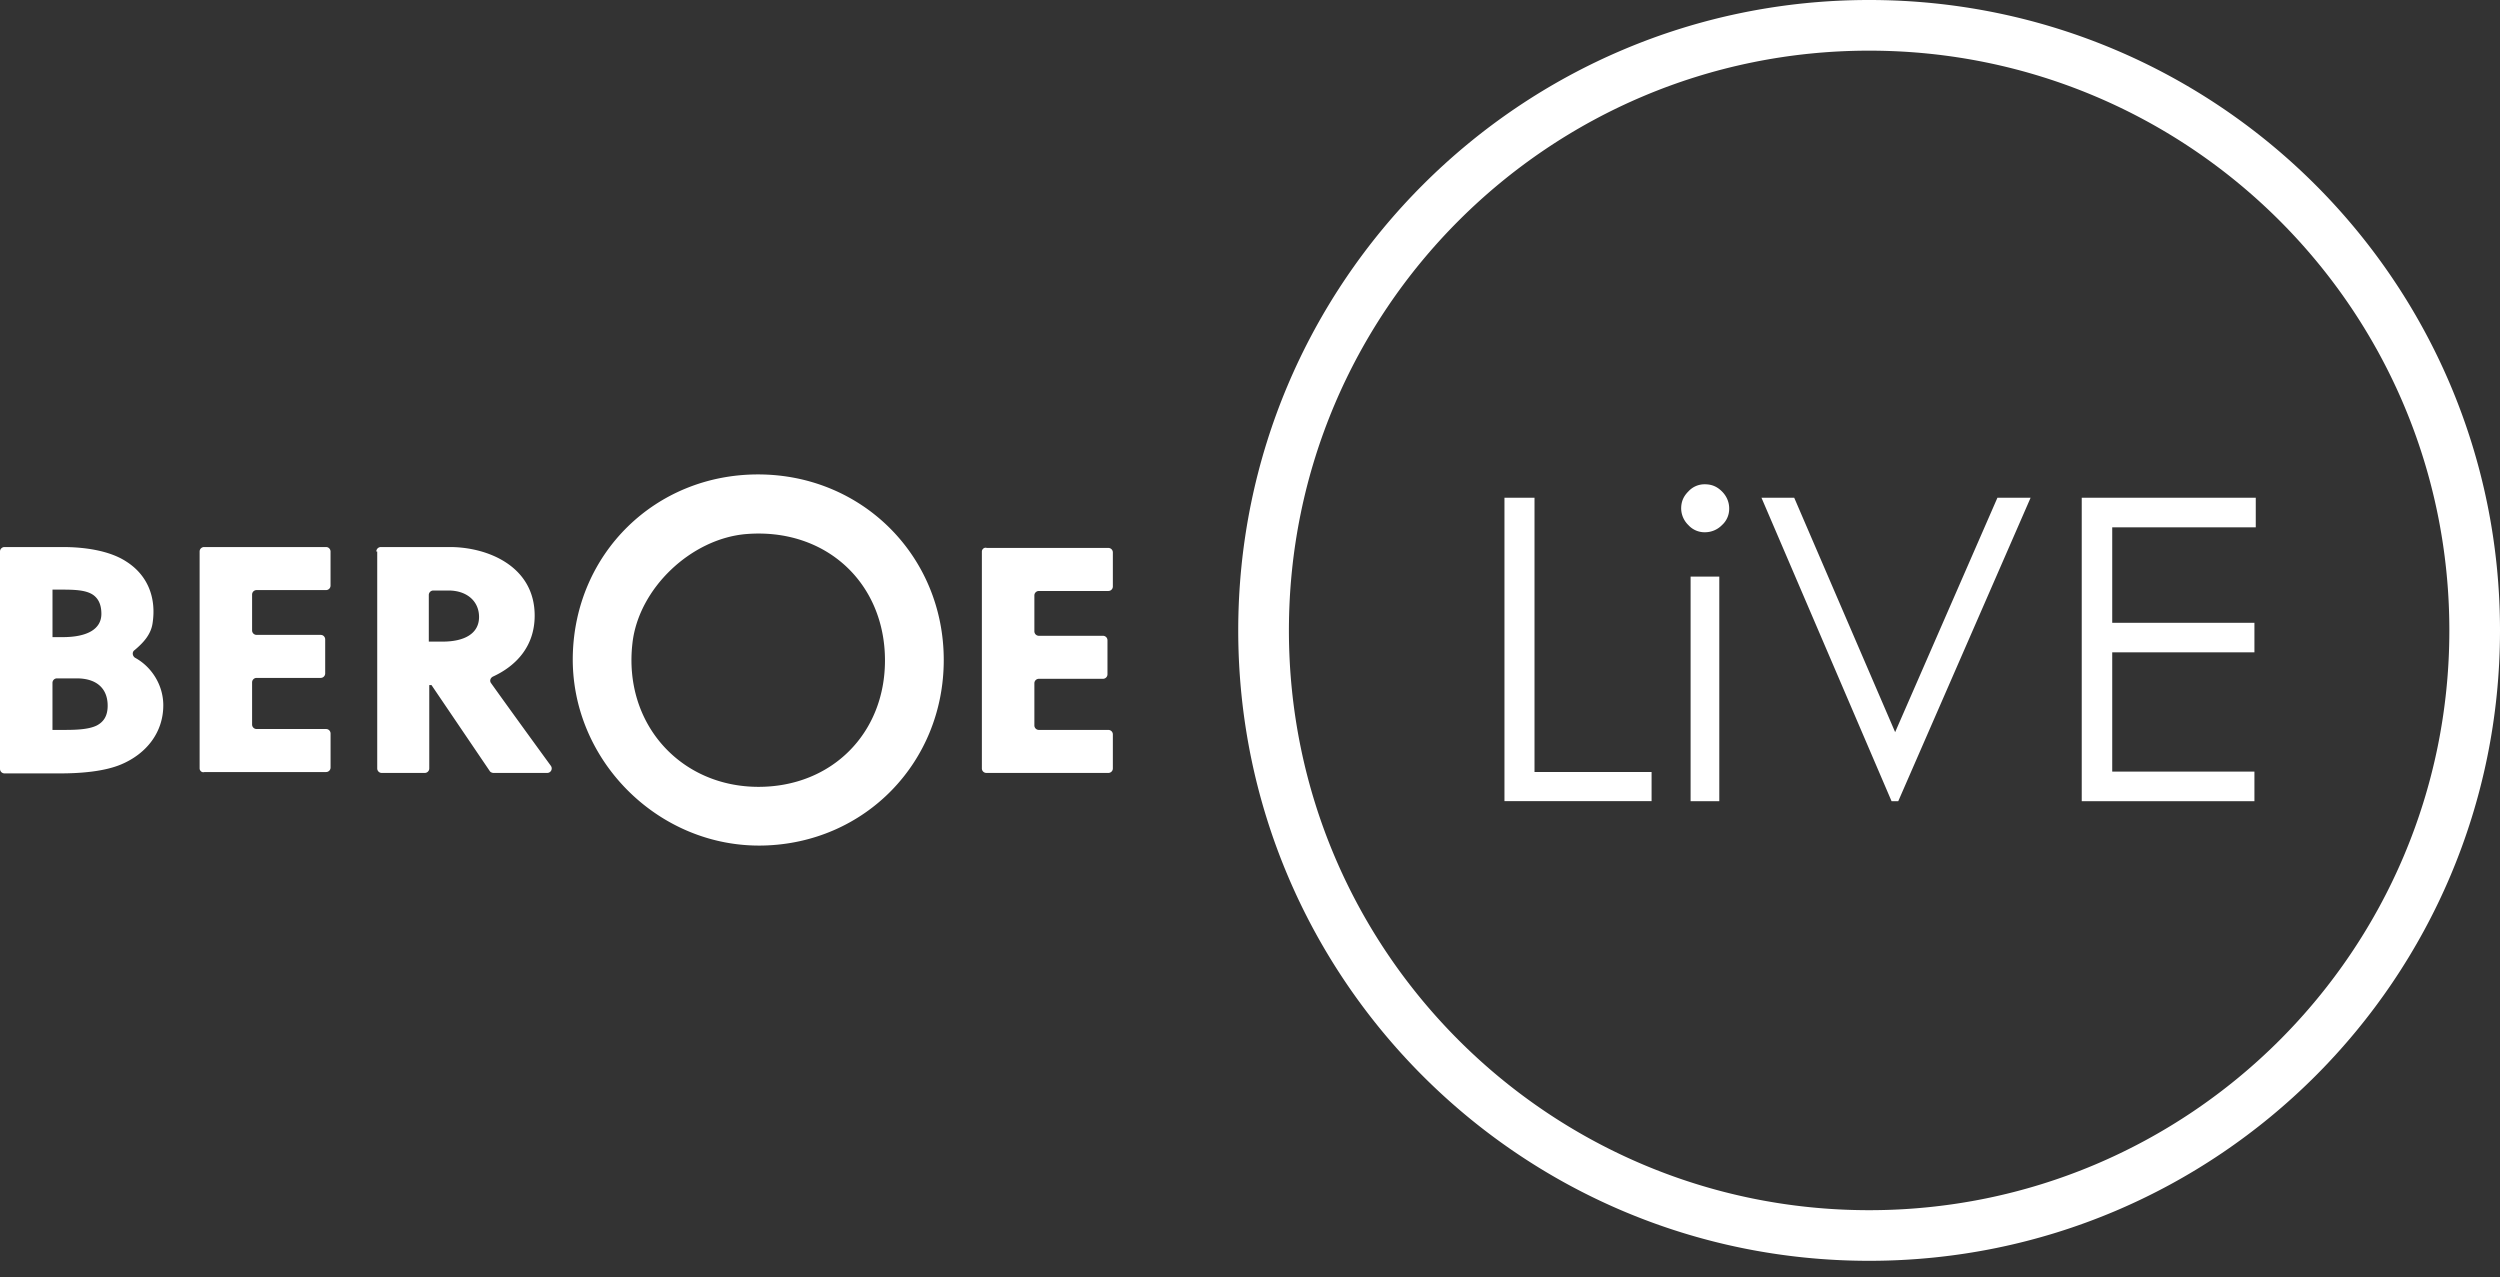 <svg xmlns="http://www.w3.org/2000/svg" width="92" height="47" viewBox="0 0 92 47">
    <rect x="0" y="0" width="92" height="47" fill="#333333" stroke="none"/>
    <path fill="#FFF" fill-rule="evenodd" d="M0 20.296c0-.099.083-.165.165-.165h2.146c.809 0 1.717.132 2.327.528.81.511 1.123 1.353.974 2.293-.066.412-.346.709-.66.973-.099.066-.083.214.017.28.61.33 1.04 1.006 1.04 1.749 0 .99-.611 1.781-1.552 2.177-.627.264-1.502.33-2.245.33H.165A.165.165 0 0 1 0 28.296v-8zm1.931 3.15h.38c.875 0 1.42-.28 1.42-.857 0-.347-.116-.561-.298-.693-.28-.198-.759-.198-1.221-.198h-.28v1.749zm.892 1.518h-.727a.165.165 0 0 0-.165.165v1.732h.33c.446 0 .974 0 1.304-.165.248-.132.397-.347.397-.726 0-.627-.397-1.006-1.14-1.006zm4.523 3.315v-7.983c0-.099.082-.165.165-.165H12c.098 0 .164.083.164.165v1.254a.165.165 0 0 1-.165.165H9.442a.165.165 0 0 0-.165.165v1.32c0 .098.082.164.165.164h2.36c.1 0 .165.083.165.165v1.254a.165.165 0 0 1-.165.164h-2.36a.165.165 0 0 0-.165.165v1.55c0 .1.082.166.165.166H12c.1 0 .165.082.165.165v1.253a.165.165 0 0 1-.165.165H7.527c-.099.033-.181-.05-.181-.132m6.503-7.983c0-.099.083-.165.165-.165h2.542c1.37 0 3.12.693 3.12 2.524 0 1.154-.71 1.864-1.535 2.243-.1.05-.132.165-.066.247.66.924 1.618 2.244 2.195 3.035a.165.165 0 0 1-.132.264h-1.98c-.05 0-.116-.033-.133-.066l-2.146-3.167h-.082v3.068a.165.165 0 0 1-.165.165h-1.585a.165.165 0 0 1-.165-.165v-7.983h-.033zm1.931 3.315h.512c.776 0 1.337-.28 1.337-.907 0-.577-.445-.973-1.122-.973h-.561a.165.165 0 0 0-.166.165v1.715zm20.353-3.315v7.983c0 .1.083.165.165.165h4.49a.165.165 0 0 0 .165-.165v-1.253a.165.165 0 0 0-.165-.165H38.23a.165.165 0 0 1-.165-.165v-1.55c0-.1.082-.166.165-.166h2.36a.165.165 0 0 0 .165-.164v-1.254a.165.165 0 0 0-.165-.165h-2.36a.165.165 0 0 1-.165-.165v-1.32c0-.098.082-.164.165-.164h2.558a.165.165 0 0 0 .165-.165v-1.254a.165.165 0 0 0-.165-.165h-4.473c-.1-.033-.182.05-.182.132m-8.237-2.837c-3.78 0-6.734 2.903-6.817 6.664-.082 3.843 3.153 7.076 6.999 6.993 3.747-.082 6.652-3.051 6.652-6.828 0-3.827-3.004-6.829-6.834-6.829zm.017 11.497c-2.872 0-4.985-2.326-4.638-5.295.23-2.012 2.162-3.843 4.192-4.008 2.922-.231 5.1 1.798 5.1 4.651 0 2.689-1.963 4.652-4.654 4.652zM92 23.199C92 10.386 81.606 0 68.784 0 55.962 0 45.567 10.386 45.567 23.2c0 12.812 10.395 23.198 23.217 23.198S92 36.012 92 23.2zm-44.568 0c0-11.783 9.56-21.335 21.352-21.335S90.136 11.416 90.136 23.2c0 11.783-9.56 21.335-21.352 21.335-11.793 0-21.352-9.552-21.352-21.335zm7.932-4.882h1.106V28.41h4.308v1.072h-5.414V18.317zm6.85 2.903h1.056v8.263h-1.056V21.22zm2.608-2.903h1.205l3.714 8.626 3.764-8.626h1.221l-4.87 11.166h-.247l-4.787-11.166zm11.786 0h6.404v1.088H77.73v3.514h5.233v1.088H77.73v4.388h5.233v1.088h-6.355V18.317zm-13.866-.495c.248 0 .446.083.627.264.165.165.265.38.265.627a.8.8 0 0 1-.265.61.873.873 0 0 1-.627.264.802.802 0 0 1-.61-.264.863.863 0 0 1-.265-.61c0-.248.083-.446.264-.627a.802.802 0 0 1 .611-.264z"/>
</svg>
